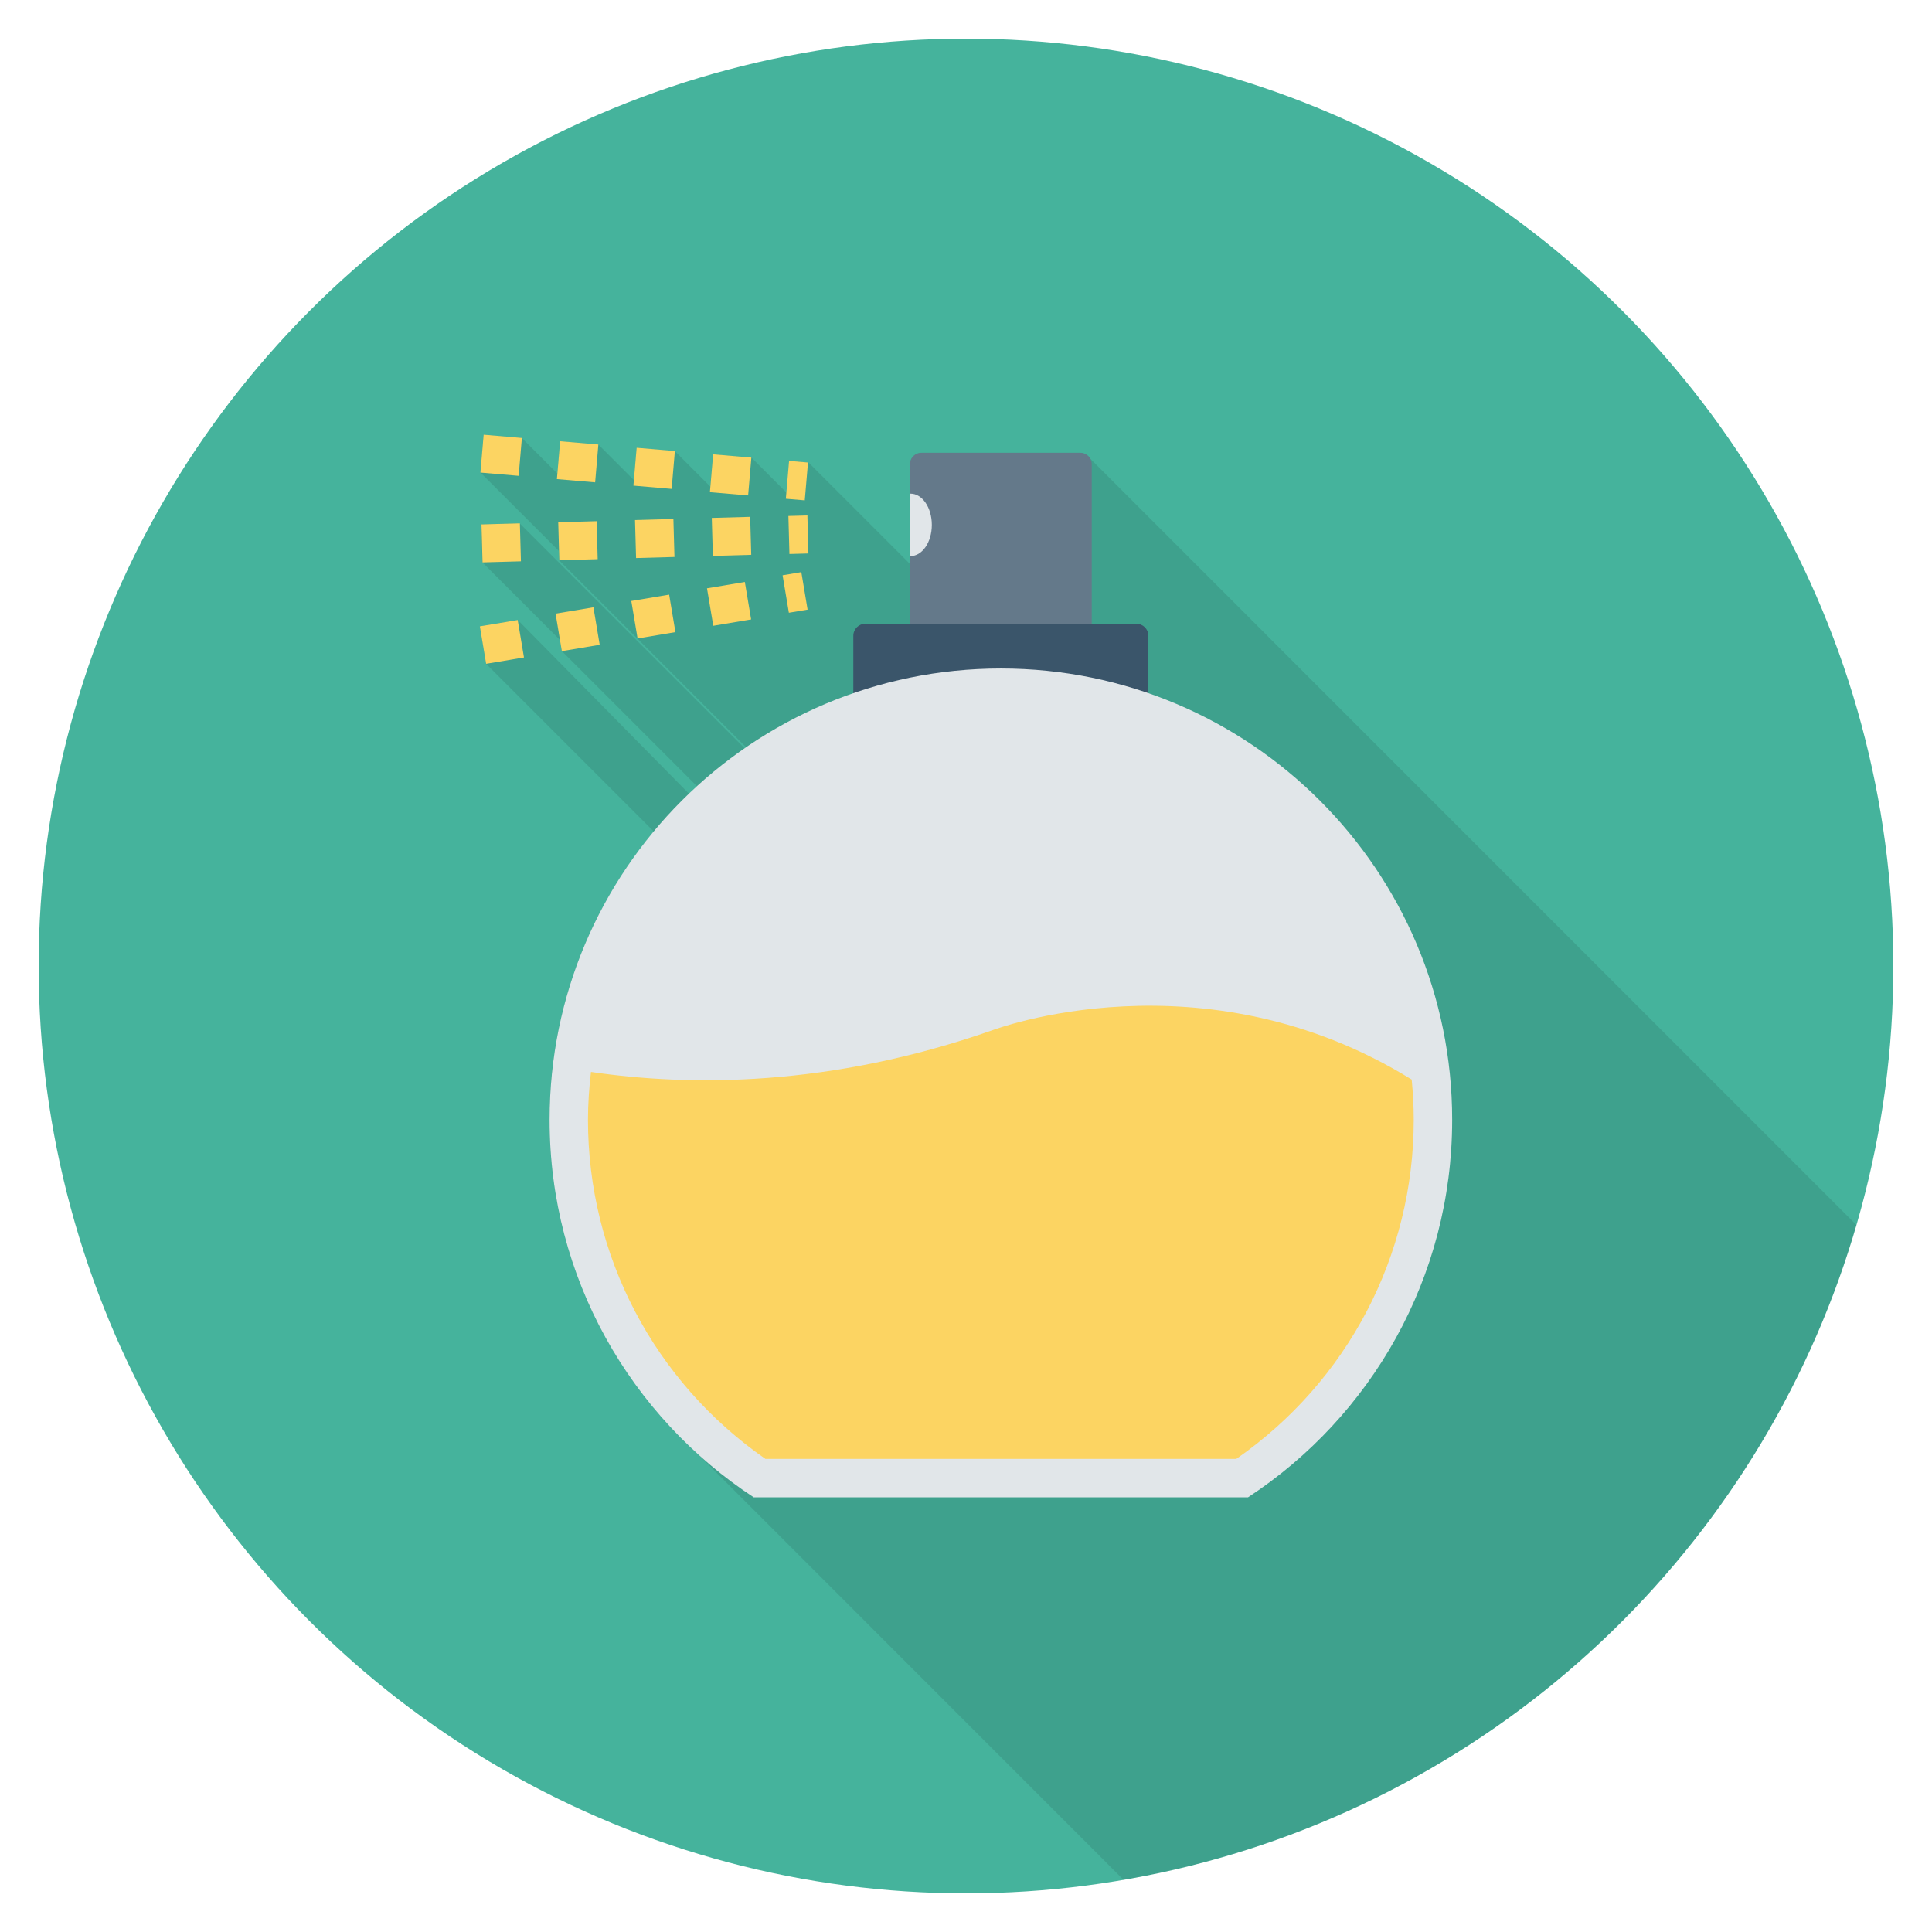 <?xml version="1.0" encoding="utf-8"?>
<!-- Generator: Adobe Illustrator 21.0.2, SVG Export Plug-In . SVG Version: 6.00 Build 0)  -->
<svg xmlns="http://www.w3.org/2000/svg" xmlns:xlink="http://www.w3.org/1999/xlink" version="1.1" id="Layer_1" x="0px" y="0px" viewBox="0 0 100 100" enable-background="new 0 0 100 100" xml:space="preserve" width="512" height="512">
<g>
	<circle fill="#45B39C" cx="50" cy="50" r="48"/>
	<path opacity="0.1" d="M96.088,63.407l-39.668-39.677c-0.11-0.17-0.29-0.29-0.5-0.29   h-8.23c-0.32,0-0.59,0.26-0.59,0.59v5.16l-5.25-5.25l-0.98-0.09   l-0.14,1.67l-1.84-1.84l-1.98-0.16l-0.15,1.66l-1.83-1.83l-1.98-0.17   l-0.14,1.67l-1.84-1.84l-1.98-0.17l-0.14,1.67l-1.84-1.84L25.03,22.5   l-0.16,1.96l4.05,4.05l0.01,0.48l9.7,9.7   c-0.02,0.02-0.05,0.04-0.08,0.05L26.89,27.08l-1.99,0.06l0.06,1.96   l4.03,4.03l0.09,0.57l7,7c-0.14,0.13-0.27,0.26-0.41,0.39l-8.87-9   l-1.96,0.33l0.32,1.94l8.68,8.68c-3.37,4.05-5.4,9.24-5.4,14.92   c0,6.83,2.94,12.96,7.61,17.23l22.1,22.107   C76.337,94.185,91.023,80.848,96.088,63.407z"/>
	<g>
		<g>
			<g>
				<path fill="#FCD462" d="M38.878,32.062l-1.959,0.328l-0.325-1.939l1.959-0.328      L38.878,32.062z M34.96,32.718l-1.959,0.328l-0.325-1.939l1.959-0.328      L34.96,32.718z M31.04,33.374l-1.959,0.328L28.756,31.762l1.959-0.328      L31.04,33.374z M27.121,34.03l-1.959,0.328l-0.325-1.939l1.959-0.328      L27.121,34.03z"/>
			</g>
			<g>
				
					<rect x="40.669" y="29.7" transform="matrix(0.986 -0.165 0.165 0.986 -4.493 7.202)" fill="#FCD462" width="0.983" height="1.967"/>
			</g>
		</g>
		<g>
			
				<rect x="24.932" y="27.11" transform="matrix(1 -0.028 0.028 1 -0.77 0.731)" fill="#FCD462" width="1.987" height="1.966"/>
			
				<rect x="36.848" y="26.777" transform="matrix(1 -0.028 0.028 1 -0.756 1.062)" fill="#FCD462" width="1.987" height="1.966"/>
			
				<rect x="32.876" y="26.888" transform="matrix(1 -0.028 0.028 1 -0.761 0.951)" fill="#FCD462" width="1.987" height="1.966"/>
			
				<rect x="28.904" y="26.999" transform="matrix(1 -0.028 0.028 1 -0.766 0.842)" fill="#FCD462" width="1.987" height="1.966"/>
			
				<rect x="40.821" y="26.68" transform="matrix(1 -0.027 0.027 1 -0.734 1.129)" fill="#FCD462" width="0.983" height="1.967"/>
		</g>
		<g>
			<g>
				<path fill="#FCD462" d="M38.723,25.644l-1.979-0.169l0.167-1.959l1.979,0.169      L38.723,25.644z M34.764,25.305l-1.979-0.169l0.167-1.959l1.979,0.169      L34.764,25.305z M30.804,24.967l-1.979-0.169l0.167-1.959l1.979,0.169      L30.804,24.967z M26.845,24.629l-1.979-0.169L25.033,22.5l1.979,0.169      L26.845,24.629z"/>
			</g>
			<g>
				
					<rect x="40.293" y="24.384" transform="matrix(0.085 -0.996 0.996 0.085 12.964 63.874)" fill="#FCD462" width="1.967" height="0.983"/>
			</g>
		</g>
		<g>
			<path fill="#64798A" d="M55.915,23.436h-8.223c-0.327,0-0.592,0.265-0.592,0.593v8.501     h9.408V24.028C56.508,23.701,56.243,23.436,55.915,23.436z"/>
			<path fill="#E1E6E9" d="M48.231,27.167c0-0.892-0.493-1.616-1.101-1.616     c-0.01,0-0.02,0.004-0.03,0.004v3.222c0.01,0,0.02,0.004,0.03,0.004     C47.738,28.783,48.231,28.06,48.231,27.167z"/>
			<path fill="#3A556A" d="M58.818,32.285H44.79c-0.344,0-0.622,0.279-0.622,0.622v4.214     h15.272v-4.214C59.44,32.563,59.161,32.285,58.818,32.285z"/>
			<path fill="#E1E6E9" d="M39.01,77.5h25.589c6.361-4.173,10.565-11.364,10.565-19.54     c0-12.901-10.458-23.359-23.359-23.359c-12.901,0-23.359,10.458-23.359,23.359     C28.445,66.136,32.649,73.327,39.01,77.5z"/>
			<path fill="#FCD462" d="M51.367,53.324c-8.404,2.946-15.657,2.912-20.778,2.159     c-0.095,0.814-0.156,1.638-0.156,2.477c0,7.029,3.422,13.547,9.185,17.552H63.991     c5.761-4.005,9.184-10.522,9.184-17.552c0-0.703-0.039-1.397-0.106-2.083     C62.244,49.181,51.367,53.324,51.367,53.324z"/>
		</g>
	</g>
</g>
</svg>
